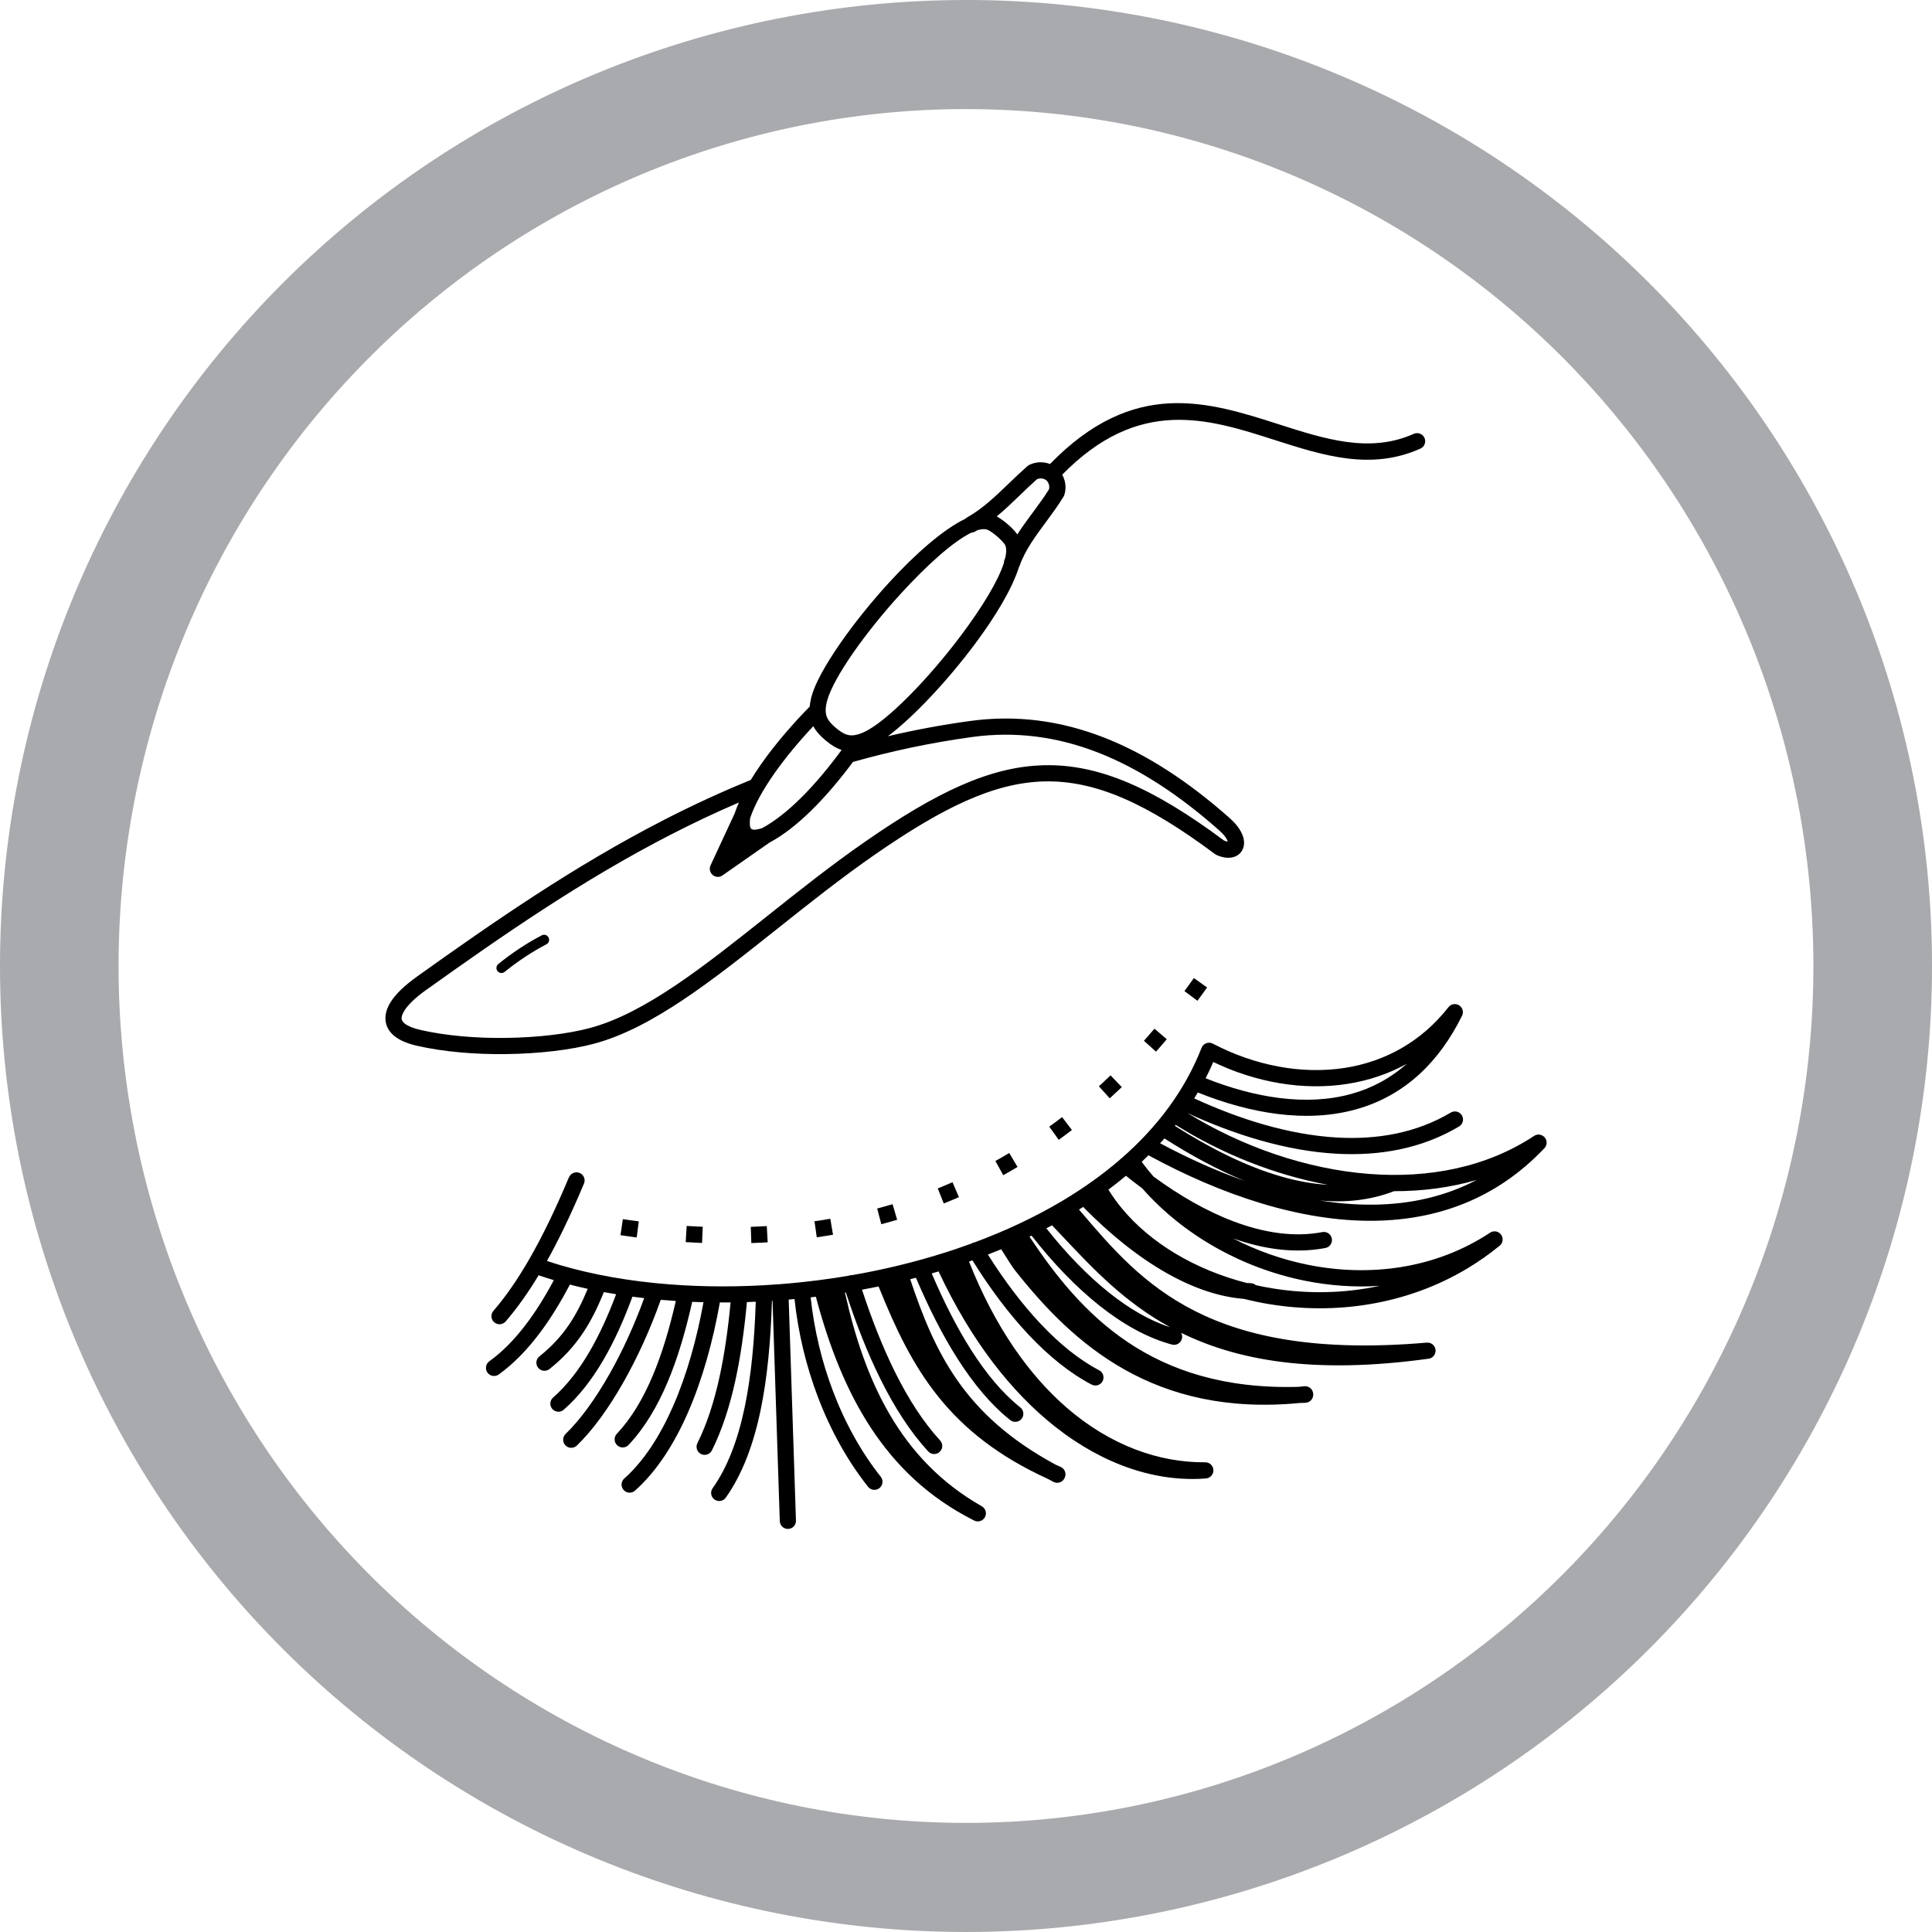 <?xml version="1.0" encoding="UTF-8"?>
<svg width="1200pt" height="1200pt" version="1.1" viewBox="0 0 1200 1200" xmlns="http://www.w3.org/2000/svg">
 <g>
  <path d="m600 0c-78.793 0-156.82 15.52-229.61 45.672s-138.94 74.348-194.65 130.07c-55.719 55.715-99.914 121.86-130.07 194.65s-45.672 150.82-45.672 229.61c0 159.13 63.215 311.74 175.74 424.26 112.52 112.52 265.13 175.73 424.27 175.73 159.13 0 311.74-63.215 424.26-175.74 112.52-112.52 175.74-265.13 175.74-424.26 0-159.13-63.215-311.74-175.73-424.27-112.52-112.52-265.13-175.74-424.26-175.74zm0 67.762c69.121 0 137.56 13.766 201.42 40.516 63.859 26.746 121.88 65.953 170.76 115.38s87.645 108.1 114.09 172.67c26.453 64.574 40.066 133.79 40.066 203.68 0 141.16-55.457 276.53-154.16 376.34-98.707 99.816-232.58 155.89-372.18 155.89-69.121 0-137.57-13.766-201.43-40.516-63.855-26.746-121.88-65.949-170.76-115.37-48.875-49.422-87.645-108.1-114.1-172.67-26.449-64.574-40.066-133.79-40.066-203.68 0-69.898 13.613-139.11 40.066-203.68 26.449-64.574 65.219-123.25 114.1-172.68 48.875-49.422 106.9-88.625 170.76-115.38 63.859-26.746 132.3-40.512 201.43-40.512z" fill="#a8aaad"/>
  <path d="m612.93 328.89c-0.188-0.051 0.152 0.051-0.074-0.012-0.102-0.023-0.188-0.051-0.289-0.074-1.562-0.328-3.438-0.113-5.578 0.566-0.492 0.289-0.969 0.566-1.473 0.844-0.707 0.391-1.449 0.605-2.203 0.641-11.324 5.441-27.773 20.379-43.605 37.66-21.84 23.832-41.805 51.906-45.898 66.504l-0.137 0.555c-0.039 0.137-0.074 0.266-0.125 0.402-0.957 3.953-0.906 6.863-0.012 9.219 0.934 2.445 2.91 4.637 5.691 6.965 2.797 2.344 5.289 3.918 7.859 4.41 2.543 0.48 5.531-0.023 9.461-1.801 14.133-6.398 40.367-33.328 60.758-60.621 12.469-16.688 22.672-33.215 26.262-44.613 0-0.543 0.09-1.098 0.277-1.625 0.188-0.543 0.379-1.07 0.594-1.598 0.617-2.832 0.707-5.254 0.164-7.141-0.328-1.16-2.191-3.223-4.445-5.266-2.734-2.469-5.691-4.57-7.242-5zm-354.3 277.94c47.699-34.047 97.738-68.809 153.85-97.613 17.344-8.906 35.242-17.219 53.82-24.762 2.016-3.312 4.207-6.648 6.574-10.012 8.488-12.078 19.082-24.371 29.988-35.52l0.051-0.051c0.152-1.676 0.453-3.449 0.918-5.367 0.023-0.152 0.051-0.301 0.09-0.441l0.215-0.781c4.484-15.984 25.43-45.723 48.176-70.547 16.148-17.621 33.492-32.875 47.207-39.484 0.316-0.316 0.68-0.594 1.082-0.82 9.699-5.453 17.785-13.25 26.035-21.184 3.602-3.477 7.242-6.965 11.184-10.441 0.391-0.402 0.867-0.754 1.398-1.008 2.883-1.41 5.82-1.875 8.629-1.613 1.512 0.137 2.961 0.492 4.332 1.02 52.055-53.516 98.105-38.77 142.28-24.609 28.629 9.168 56.414 18.074 83.684 5.856 2.531-1.133 5.504 0.012 6.637 2.543 1.133 2.531-0.012 5.504-2.543 6.637-30.77 13.793-60.355 4.309-90.848-5.453-41.125-13.176-83.996-26.902-131.63 21.652 0.629 1.121 1.121 2.332 1.473 3.602 0.742 2.734 0.793 5.707-0.09 8.777h-0.012c-0.125 0.414-0.301 0.832-0.527 1.223-3.363 5.543-7.168 10.68-10.969 15.832-6.473 8.754-12.949 17.508-16.262 26.965-0.125 0.367-0.289 0.691-0.48 1.008-4.219 13.414-14.688 30.848-27.484 47.949-16.953 22.684-38.152 45.305-53.934 57.094 16.473-3.867 33.465-7.055 51.035-9.461 28.805-3.953 56.375-0.188 83.215 10.277 26.59 10.367 52.41 27.344 77.914 49.914 5.629 4.914 8.402 9.848 8.957 13.805 0.328 2.293-0.023 4.383-0.957 6.144-1.047 1.965-2.707 3.402-4.887 4.195-2.922 1.059-6.801 0.844-11.16-1.121-0.34-0.152-0.656-0.34-0.945-0.555-42.117-31.438-74.172-45.809-105.76-45.141-31.676 0.68-63.605 16.473-105.33 45.355-20.844 14.422-41.035 30.492-60.531 45.996-40.316 32.066-77.699 61.805-113.96 71.555-14.246 3.828-34.16 6.234-54.992 6.473-18.781 0.215-38.352-1.336-55.219-5.203-5.918-1.359-10.379-3.301-13.504-5.719-3.641-2.809-5.555-6.246-5.906-10.152-0.328-3.602 0.77-7.356 3.137-11.16 3.125-5.012 8.629-10.328 16.059-15.629l0.012 0.012zm200.29-108.38c-14.332 6.144-28.277 12.758-41.855 19.738v-0.012c-55.418 28.441-105.16 63-152.59 96.855-6.348 4.535-10.922 8.867-13.34 12.758-1.223 1.953-1.801 3.641-1.688 4.977 0.09 1.031 0.754 2.066 2.055 3.074 1.977 1.535 5.141 2.832 9.598 3.867 16.098 3.691 34.852 5.176 52.887 4.961 19.926-0.227 38.918-2.519 52.473-6.16 34.258-9.207 70.848-38.316 110.31-69.703 19.559-15.555 39.812-31.664 61.086-46.387 43.328-29.988 76.832-46.387 110.85-47.117 33.98-0.73 67.762 14.168 111.53 46.766 0.984 0.414 1.762 0.629 2.332 0.691-0.441-1.789-2.168-4.269-5.531-7.203l-0.023-0.012c-24.625-21.789-49.461-38.137-74.941-48.09-25.254-9.848-51.176-13.391-78.215-9.688-25.895 3.551-50.52 8.828-74.074 15.492-8.137 10.957-16.777 21.199-25.594 29.875-8.727 8.59-17.633 15.645-26.387 20.316l-28.766 20.09c-1.438 1.16-3.465 1.473-5.254 0.641-2.519-1.16-3.629-4.144-2.457-6.676l15-32.27c0.73-2.203 1.598-4.473 2.606-6.762zm46.25-47.422c-8.777 9.359-17.156 19.359-24.082 29.207-6.914 9.836-12.344 19.461-15.191 27.988-0.43 3.691-0.152 5.871 0.793 6.637 0.945 0.77 3.188 0.594 6.625-0.453 7.82-4.231 15.855-10.617 23.805-18.438 8.777-8.629 17.445-19.008 25.633-30.164-3.527-1.133-6.715-3.188-9.988-5.945-3.289-2.758-5.871-5.543-7.609-8.828zm126.73-119.11c2.984-4.672 6.309-9.168 9.637-13.664 3.539-4.785 7.078-9.586 10.039-14.371 0.215-1.047 0.188-2.004-0.051-2.848-0.277-1.02-0.844-1.965-1.625-2.769-0.918-0.605-1.941-0.996-2.984-1.082-0.883-0.074-1.828 0.051-2.809 0.441-3.551 3.148-7.055 6.523-10.531 9.875-4.75 4.57-9.445 9.094-14.484 13.25 2.481 1.387 5.301 3.465 7.785 5.707 1.891 1.715 3.652 3.602 5.012 5.465zm-318.45 271.75c-1.348 1.082-3.324 0.867-4.422-0.48-1.082-1.348-0.867-3.324 0.48-4.422 4.269-3.449 8.754-6.738 13.34-9.762 4.457-2.949 9.043-5.656 13.652-8.062 1.535-0.793 3.438-0.188 4.231 1.348s0.188 3.438-1.348 4.231c-4.394 2.281-8.777 4.887-13.074 7.707-4.445 2.934-8.766 6.109-12.871 9.422l0.012 0.012zm83.305 154.93c-2.016-0.266-4.019-0.527-6.031-0.805l-3.856-0.555-1.473 9.961c2.621 0.391 5.227 0.754 7.848 1.109l2.231 0.289 1.285-10zm344.78-151.09c-1.223 1.715-2.457 3.414-3.691 5.125l-2.168 2.934 8.074 6.031 2.231-3.035c1.258-1.738 2.519-3.465 3.766-5.215l-8.199-5.856-0.012 0.012zm-24.473 31.438c-1.664 1.965-3.363 3.906-5.074 5.832l-1.484 1.664 7.496 6.738c0.883-0.984 1.762-1.977 2.644-2.973 1.359-1.562 2.719-3.125 4.066-4.711l-7.644-6.562v0.012zm-27.281 28.98c-1.562 1.5-3.137 2.984-4.711 4.457l-2.543 2.332 6.762 7.469c2.09-1.902 4.156-3.828 6.211-5.769l1.258-1.211-6.977-7.281zm-30.09 25.922-3.641 2.758c-1.438 1.07-2.883 2.129-4.332 3.188l5.883 8.176c1.5-1.082 2.996-2.191 4.484-3.289 1.234-0.934 2.481-1.875 3.715-2.809zm-32.836 22.305c-2.832 1.715-5.719 3.352-8.602 4.961l4.887 8.816c1.371-0.77 2.734-1.535 4.106-2.316 1.586-0.918 3.188-1.84 4.762-2.797l-5.141-8.664zm-35.242 18.148c-1.926 0.832-3.84 1.664-5.781 2.469-1.121 0.465-2.242 0.934-3.375 1.387l3.727 9.359c2.18-0.855 4.344-1.762 6.5-2.684l2.934-1.273zm-37.23 13.652c-1.988 0.594-3.981 1.16-5.984 1.715-1.184 0.328-2.379 0.641-3.562 0.969l2.559 9.75c1.234-0.328 2.481-0.668 3.715-1.008 1.586-0.441 3.176-0.895 4.762-1.359l1.359-0.402-2.832-9.672-0.012 0.012zm-38.656 9.043c-1.863 0.34-3.742 0.629-5.617 0.934-1.398 0.215-2.797 0.43-4.207 0.617l1.41 9.977 2.644-0.391c2.481-0.391 4.977-0.77 7.445-1.211l-1.688-9.938zm-39.461 4.559c-3.312 0.188-6.625 0.352-9.938 0.465l0.34 10.078c2.281-0.074 4.547-0.176 6.828-0.289l3.336-0.188-0.566-10.062zm-39.801 0.391-2.644-0.113c-1.828-0.09-3.664-0.176-5.492-0.277l-1.812-0.113-0.629 10.051c2.492 0.152 5 0.289 7.496 0.402l2.684 0.113 0.414-10.062zm-83.016-30.707c1.07-2.57 4.031-3.766 6.586-2.695 2.57 1.07 3.766 4.031 2.695 6.586-3.981 9.473-8.074 18.629-12.332 27.457-3.488 7.219-7.039 14.105-10.68 20.633 20.191 6.699 42.938 11.285 67.121 13.715 0.414-0.012 0.832 0.023 1.246 0.125 21.148 2.066 43.379 2.481 65.949 1.246 0.188-0.023 0.391-0.039 0.594-0.039 3.137-0.176 6.273-0.379 9.41-0.617 0.188-0.023 0.402-0.051 0.594-0.051 4.133-0.316 8.262-0.691 12.395-1.121 0.188-0.039 0.391-0.062 0.578-0.09 0.137-0.012 0.266-0.012 0.402-0.012 6.574-0.691 13.176-1.535 19.75-2.508l0.039-0.012c0.203-0.039 0.402-0.074 0.605-0.09 2.848-0.43 5.691-0.883 8.527-1.359 0.137-0.051 0.266-0.102 0.414-0.152 0.594-0.188 1.195-0.266 1.789-0.227 9.496-1.648 18.957-3.59 28.312-5.844 0.203-0.062 0.414-0.113 0.617-0.152 9.977-2.406 19.836-5.152 29.523-8.238 1.953-0.617 3.891-1.258 5.832-1.902 0.039-0.012 0.074-0.023 0.113-0.051 0.152-0.062 0.301-0.102 0.453-0.152 3.148-1.059 6.285-2.168 9.383-3.301 0.605-0.402 1.324-0.656 2.039-0.754 19.219-7.152 37.52-15.707 54.324-25.707 0.176-0.113 0.352-0.227 0.527-0.316 12.66-7.57 24.461-15.957 35.164-25.164 0.352-0.414 0.754-0.77 1.195-1.031 22.078-19.27 39.371-42.105 49.688-68.555 0.996-2.582 3.906-3.879 6.5-2.871 0.238 0.09 0.48 0.203 0.691 0.328 25.73 13.438 54.852 19.207 81.934 14.949 24.348-3.828 47.082-15.809 64.234-37.684 1.699-2.18 4.863-2.57 7.039-0.867 1.914 1.484 2.445 4.094 1.41 6.172-13.906 28.125-35.027 49.5-65.746 58.113-31.074 8.715-66.086 2.543-98.395-10.453-0.73 1.234-1.461 2.457-2.215 3.68 27.938 12.871 58.781 22.621 88.734 24.309 24.938 1.41 49.246-2.797 70.633-15.516 2.394-1.41 5.481-0.617 6.891 1.777s0.617 5.481-1.777 6.891c-23.25 13.828-49.488 18.402-76.301 16.891-31.312-1.762-63.391-11.879-92.359-25.215 34.145 20.973 73.961 34.801 112.94 37.785 36.754 2.809 72.711-4.019 102.32-23.617 2.316-1.535 5.43-0.895 6.965 1.422 1.398 2.117 0.996 4.898-0.844 6.523-29.801 31.312-66.328 44.145-104.93 44.75-46.578 0.73-96.051-16.449-140.13-40.355-0.188-0.102-0.367-0.215-0.527-0.328-1.398 1.387-2.82 2.746-4.258 4.094l0.152 0.188c2.254 3.035 4.637 5.996 7.117 8.867 16.035 11.789 32.898 21.539 49.75 27.91 18.879 7.141 37.699 10.012 55.203 6.664 2.734-0.516 5.367 1.273 5.883 3.992 0.516 2.734-1.273 5.367-3.992 5.883-18.426 3.527-37.926 0.945-57.371-5.945 14.609 7.559 30.344 13.113 46.5 16.375 38.453 7.758 79.301 2.481 113.17-19.938 2.316-1.535 5.43-0.895 6.965 1.422 1.438 2.168 0.969 5.051-1.008 6.664-6.262 5.125-12.887 9.801-19.812 13.969-38.266 23.051-82.699 29.008-123.17 22.355-5.328-0.867-10.578-1.965-15.758-3.273-15.82-1.223-32.004-6.941-47.926-15.934-18-10.164-35.684-24.496-52.055-41.188l-2.57 1.625 1.523 1.789c37.434 43.82 79.059 92.539 214.51 80.863 2.769-0.227 5.203 1.84 5.43 4.609s-1.84 5.203-4.609 5.43h-0.062c-71.477 9.836-118.71 0.867-153.34-16.121 0.605 1.098 0.805 2.418 0.453 3.727-0.719 2.684-3.477 4.281-6.16 3.562-15.141-4.055-30.328-12.52-45.039-24.184-14.699-11.664-28.945-26.562-42.156-43.465-0.43 0.215-0.867 0.414-1.297 0.629 15.707 23.691 34.613 47.762 60.961 65.457 26.285 17.66 60.191 29.121 106.11 27.824 1.184-0.113 2.367-0.238 3.562-0.367 2.758-0.301 5.238 1.688 5.555 4.445 0.012 0.152 0.023 0.301 0.023 0.441 0 0.051 0.012 0.102 0.012 0.137 0.113 2.769-2.027 5.113-4.797 5.238-1.184 0.051-2.356 0.09-3.527 0.125-45.152 4.371-80.23-4.75-108.51-20.555-28.945-16.184-50.582-39.285-68.582-62.07-1.449-1.828-3.727-5.465-5.934-8.98-0.855-1.359-1.699-2.707-2.445-3.879-2.734 1.133-5.492 2.231-8.262 3.312 10.164 16.133 21.137 30.684 32.598 42.863 11.812 12.559 24.105 22.52 36.5 28.996 2.457 1.285 3.414 4.309 2.129 6.777-1.285 2.457-4.309 3.414-6.777 2.129-13.465-7.027-26.641-17.672-39.184-30.996-12.293-13.062-24.031-28.754-34.875-46.176-0.719 0.25-1.422 0.504-2.141 0.754 16.199 40.859 37.406 70.582 60.695 90.75 27.305 23.629 57.473 34.094 85.699 33.918h0.012c2.769-0.203 5.188 1.875 5.391 4.648 0.203 2.769-1.875 5.188-4.648 5.391-30.152 2.356-62.988-7.973-93.656-32.156-26.867-21.199-52.105-53.078-72.387-96.441-1.422 0.43-2.832 0.832-4.269 1.246 7.457 17.434 15.582 33.527 24.422 47.434 9.359 14.711 19.535 26.992 30.617 35.797 2.18 1.727 2.531 4.887 0.805 7.066-1.727 2.18-4.887 2.531-7.066 0.805-11.965-9.508-22.871-22.633-32.824-38.277-9.422-14.801-17.973-31.828-25.746-50.141-1.184 0.316-2.367 0.617-3.562 0.918 7.644 22.898 16.07 43.895 29.285 62.801 13.602 19.461 32.434 36.93 61.023 52.371 1.031 0.465 2.066 0.934 3.125 1.387 2.543 1.109 3.703 4.066 2.594 6.613-0.012 0.039-0.039 0.074-0.051 0.125-0.062 0.152-0.125 0.289-0.203 0.43-1.285 2.469-4.32 3.426-6.789 2.141-1.172-0.605-2.316-1.223-3.449-1.84-30.973-14.121-52.031-31.172-67.84-50.77-16.375-20.289-26.965-43.125-37.094-68.164-0.074-0.203-0.152-0.402-0.203-0.605-3.438 0.707-6.891 1.387-10.34 2.016 6.047 18.414 12.809 35.645 20.418 50.984 8.301 16.727 17.621 31.25 28.102 42.66 1.875 2.039 1.75 5.227-0.289 7.106-2.039 1.875-5.227 1.75-7.106-0.289-11.16-12.141-20.996-27.457-29.711-45.027-8.062-16.246-15.152-34.387-21.438-53.707l-0.555 0.09c6.144 27.684 14.723 53.227 27.621 75.371 13.551 23.277 31.941 42.863 57.371 57.332 2.418 1.371 3.262 4.434 1.891 6.852s-4.434 3.262-6.852 1.891l-0.023-0.012c-27.773-13.969-48.34-33.703-63.996-57.574-15.469-23.602-26.086-51.211-34.094-81.301-1.082 0.125-2.152 0.266-3.238 0.379 2.191 20.328 6.965 40.016 13.844 58.176 7.57 19.965 17.672 38.09 29.688 53.227 1.727 2.18 1.371 5.34-0.805 7.066-2.18 1.727-5.34 1.371-7.066-0.805-12.645-15.945-23.289-35.004-31.223-55.949-7.191-18.98-12.18-39.512-14.461-60.672-1.211 0.113-2.406 0.227-3.613 0.328l4.508 137.28c0.09 2.769-2.09 5.09-4.863 5.176-2.769 0.09-5.09-2.09-5.176-4.863l-4.496-136.82-0.367 0.023c-0.781 25-2.871 47.824-7.039 67.824-4.496 21.574-11.398 39.953-21.637 54.398-1.613 2.254-4.75 2.785-7.004 1.184-2.254-1.613-2.785-4.75-1.184-7.004 9.383-13.227 15.77-30.355 19.988-50.621 3.992-19.207 6.031-41.148 6.812-65.23-1.84 0.074-3.664 0.152-5.492 0.203-1.625 17.645-3.941 34.059-7.231 48.969-3.562 16.199-8.289 30.695-14.508 43.152-1.234 2.492-4.258 3.5-6.75 2.266s-3.5-4.258-2.266-6.75c5.832-11.676 10.277-25.391 13.68-40.832 3.125-14.195 5.352-29.801 6.941-46.59-2.231 0.023-4.445 0.023-6.664 0.023-4.219 23.844-10.758 47.699-19.887 68.531-8.551 19.512-19.41 36.426-32.797 48.352-2.078 1.852-5.254 1.664-7.106-0.414-1.852-2.078-1.664-5.254 0.414-7.106 12.254-10.906 22.281-26.625 30.277-44.84 8.602-19.609 14.836-42.082 18.918-64.664-2.344-0.062-4.672-0.137-7.004-0.238-4.082 18.238-8.969 34.789-15.027 49.262-6.613 15.793-14.625 29.156-24.473 39.598-1.902 2.027-5.09 2.117-7.106 0.215-2.027-1.902-2.117-5.09-0.215-7.106 8.98-9.523 16.348-21.867 22.508-36.562 5.644-13.477 10.254-28.918 14.133-45.949-3.137-0.203-6.246-0.453-9.344-0.719-6.438 18.176-14.371 35.57-22.922 50.707-9.344 16.551-19.461 30.43-29.195 39.824-2.004 1.926-5.176 1.863-7.106-0.137-1.926-2.004-1.863-5.176 0.137-7.106 9.07-8.742 18.566-21.828 27.418-37.496 7.883-13.957 15.254-29.977 21.363-46.84-2.445-0.277-4.875-0.578-7.293-0.906-5.391 14.637-11.336 27.836-18.062 39.336-7.219 12.344-15.34 22.758-24.609 30.895-2.09 1.828-5.266 1.613-7.09-0.48-1.828-2.09-1.613-5.266 0.48-7.09 8.426-7.394 15.883-16.965 22.57-28.414 6.121-10.453 11.586-22.457 16.574-35.758-2.559-0.414-5.09-0.855-7.609-1.324-3.867 9.586-7.961 17.859-12.949 25.316-5.594 8.363-12.23 15.629-20.809 22.469-2.18 1.727-5.34 1.371-7.066-0.805-1.727-2.18-1.371-5.34 0.805-7.066 7.746-6.172 13.715-12.707 18.715-20.176 4.269-6.387 7.871-13.516 11.273-21.754-3.754-0.82-7.457-1.699-11.082-2.644-6.047 11.539-12.48 21.941-19.398 31.008-7.609 9.988-15.809 18.34-24.738 24.801-2.254 1.625-5.391 1.133-7.027-1.121-1.625-2.254-1.133-5.391 1.121-7.027 8.125-5.883 15.629-13.539 22.645-22.758 6.144-8.074 11.941-17.344 17.457-27.672-3.211-0.957-6.375-1.965-9.473-3.023-6.07 10.051-12.785 19.789-20.469 28.691-1.812 2.102-4.988 2.332-7.09 0.516-2.102-1.812-2.332-4.988-0.516-7.09 3.891-4.508 7.672-9.434 11.348-14.75 3.691-5.328 7.305-11.082 10.844-17.219 4.32-7.481 8.516-15.504 12.621-24.008 4.055-8.402 8.086-17.434 12.09-26.98l0.051-0.012zm512.45 8.613c-14.773 5.707-30.305 7.266-46.125 5.781 11.488 1.852 22.91 2.769 34.121 2.594 22.191-0.34 43.629-5.012 63.305-15.34-16.41 4.773-33.703 6.992-51.301 6.977zm-92.602-6.285c-17.117-6.941-34.008-16.211-50.039-26.461-0.883 1.008-1.777 2.004-2.695 2.996 16.977 9.094 34.727 17.141 52.723 23.465zm-43.543-34.246c21.086 13.391 43.594 24.965 65.949 31.398 9.762 2.809 19.484 4.637 29.02 5.188-33.086-6.16-65.809-19.258-94.477-37.23-0.164 0.215-0.328 0.43-0.504 0.629l0.012 0.012zm-20.242 38.832c-3.426-2.531-6.812-5.164-10.152-7.859-3.527 2.949-7.168 5.82-10.906 8.602 2.394 3.891 5.09 7.656 8.062 11.285 18.098 22.078 46.086 38.555 77.863 46.703 0.844 0.051 1.676 0.102 2.508 0.125 1.211 0.039 2.316 0.492 3.16 1.234 3.312 0.742 6.676 1.387 10.062 1.941 21.688 3.562 44.562 3.301 66.895-1.535-15.555 1.059-31.273-0.09-46.629-3.188-38.754-7.82-75.207-28.176-100.86-57.309zm-59.613 24.773c12.383 15.629 25.645 29.398 39.258 40.203 12.43 9.863 25.129 17.23 37.699 21.25-28.301-15.453-47.914-36.273-66.176-55.672-2.469-2.621-4.914-5.227-7.242-7.656-1.172 0.629-2.344 1.246-3.527 1.863zm98.938-93.18c30.141 11.941 62.461 17.582 90.824 9.621 12.203-3.426 23.703-9.41 34.031-18.555-11.512 6.324-23.918 10.391-36.727 12.406-27.57 4.332-56.992-0.906-83.379-13.602-1.473 3.438-3.047 6.801-4.734 10.113z"/>
 </g>
</svg>
